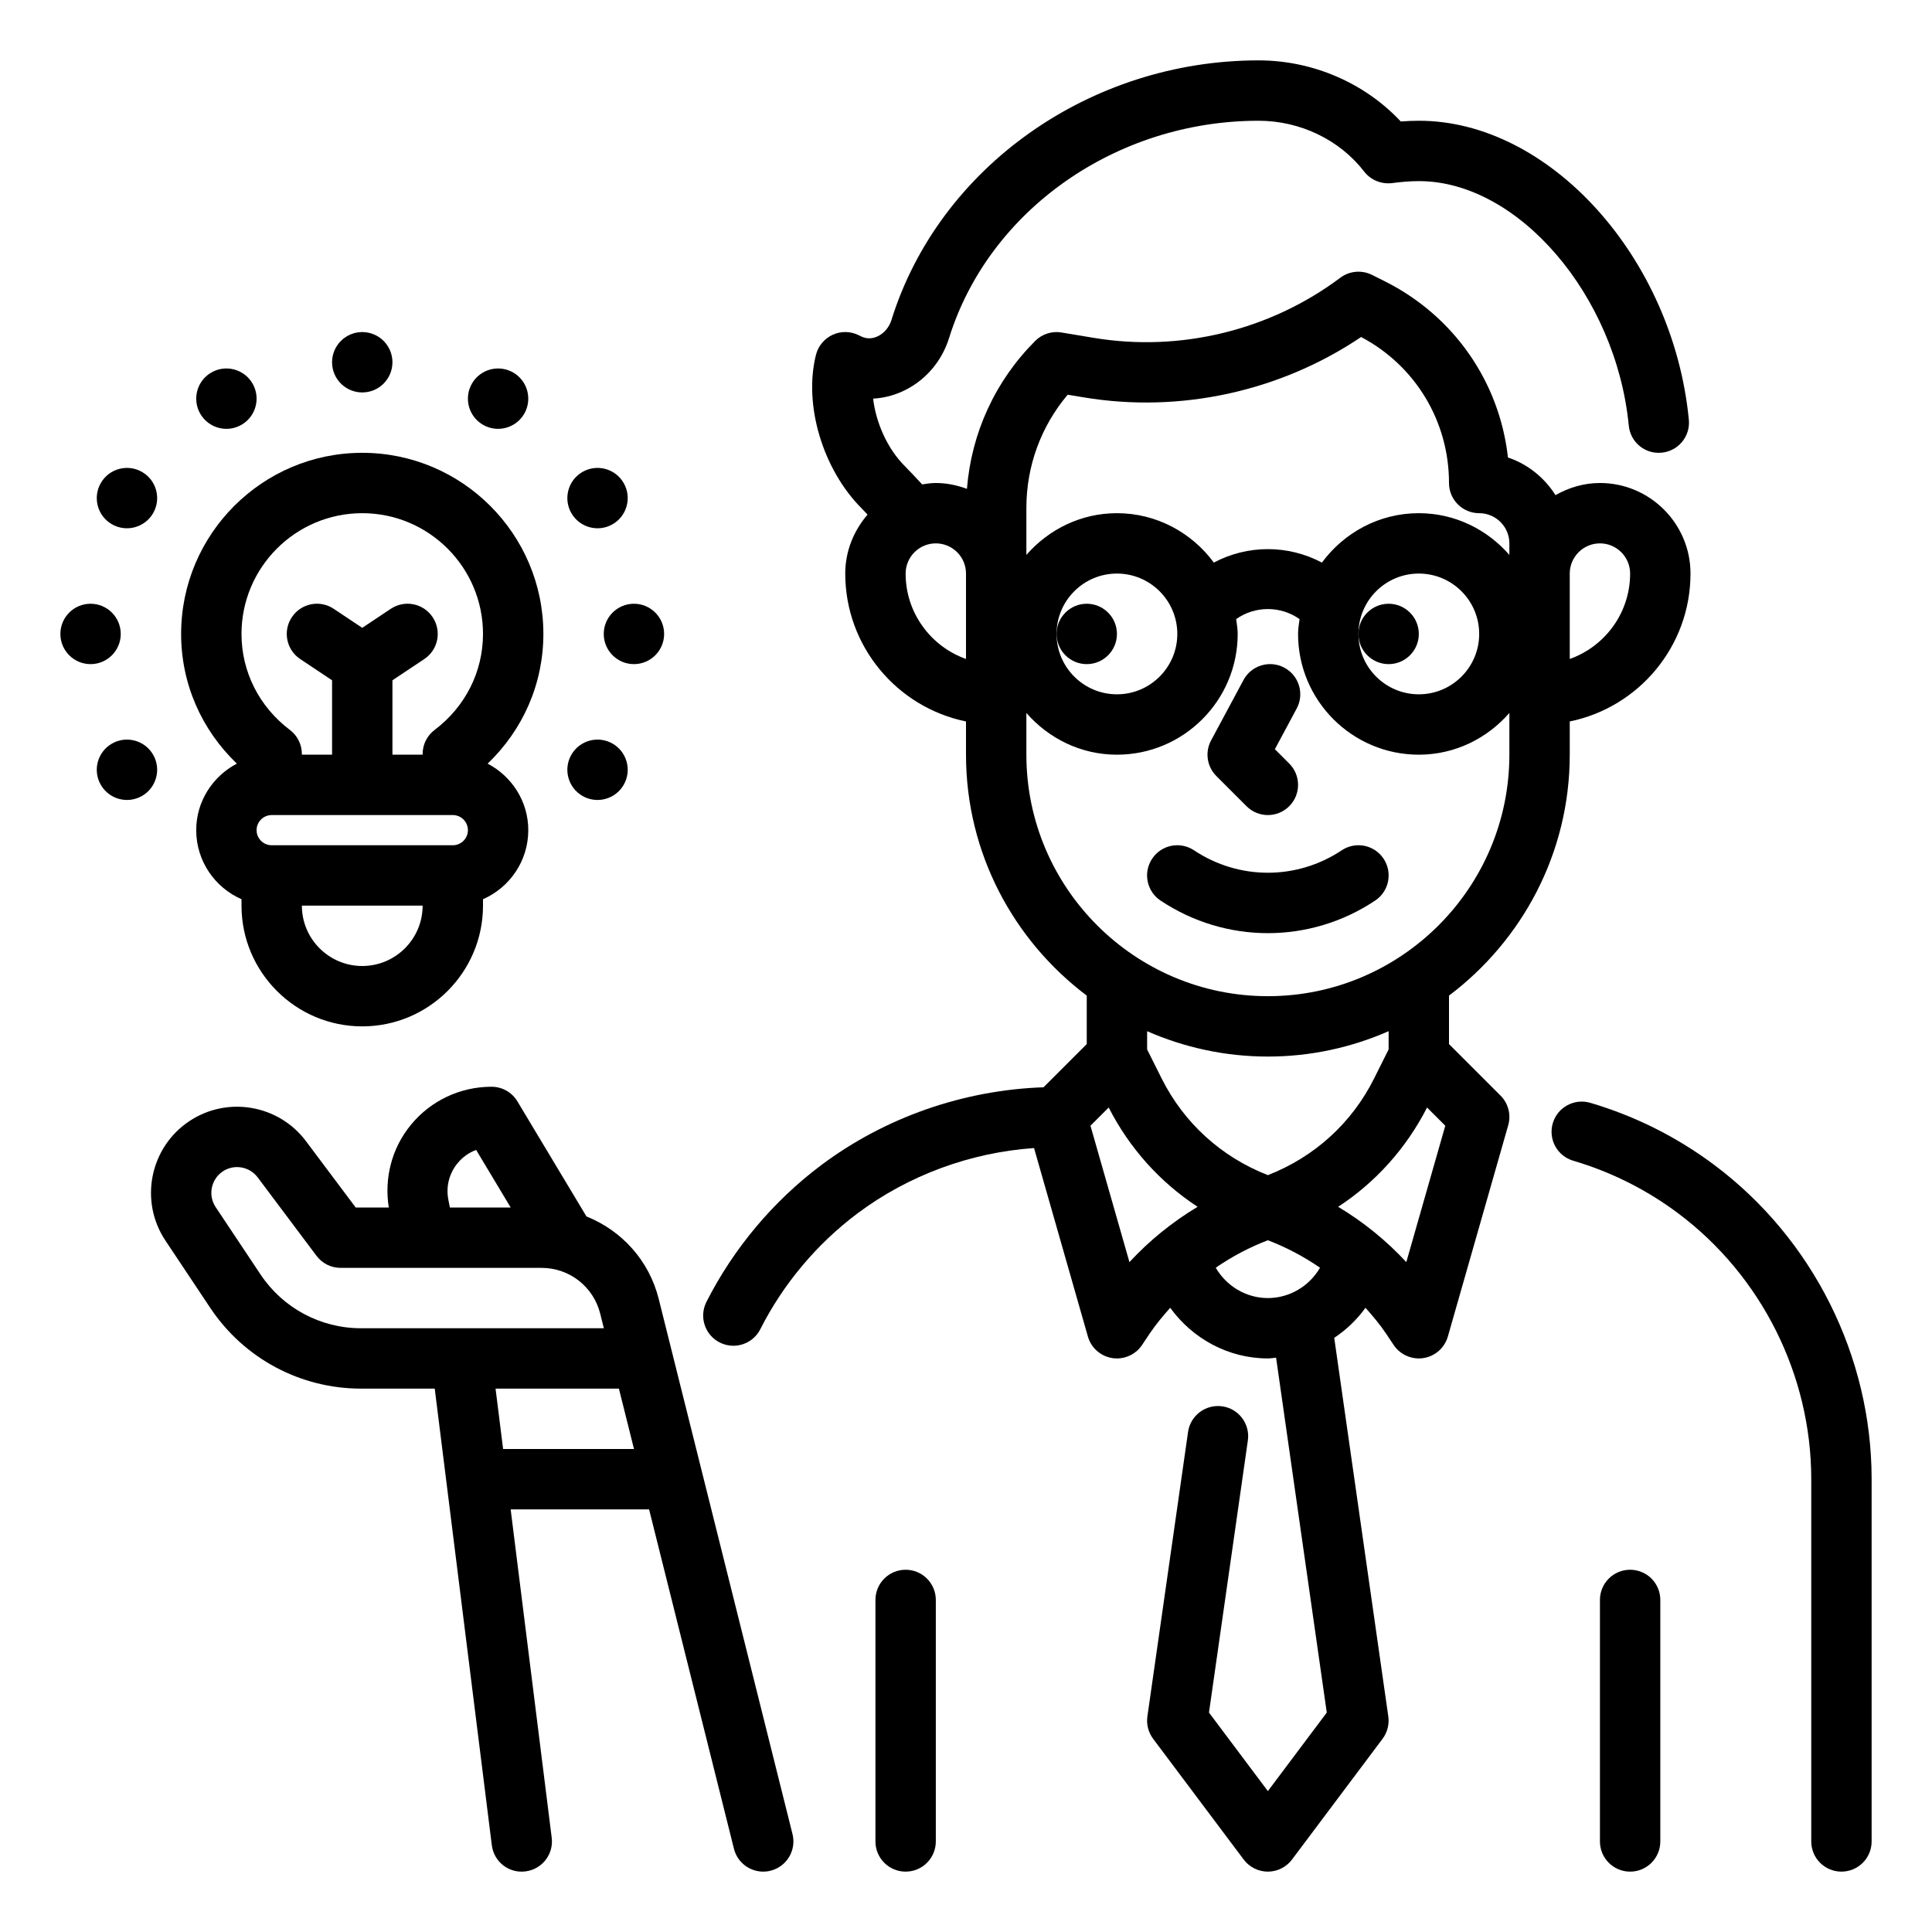 <svg width="64" height="64" viewBox="0 0 64 64" fill="none" xmlns="http://www.w3.org/2000/svg">
<path d="M56.8 38.6C55.557 37.668 54.17 36.972 52.68 36.532C52.15 36.378 51.594 36.678 51.438 37.208C51.282 37.738 51.584 38.294 52.114 38.45C53.376 38.823 54.549 39.411 55.601 40.2C58.355 42.266 60 45.556 60 49V61C60 61.552 60.447 62 61 62C61.553 62 62 61.552 62 61V49C62 44.93 60.056 41.042 56.8 38.6Z" fill="black"/>
<path d="M54 52C53.447 52 53 52.448 53 53V61C53 61.552 53.447 62 54 62C54.553 62 55 61.552 55 61V53C55 52.448 54.553 52 54 52Z" fill="black"/>
<path d="M30 52C29.447 52 29 52.448 29 53V61C29 61.552 29.447 62 30 62C30.553 62 31 61.552 31 61V53C31 52.448 30.553 52 30 52Z" fill="black"/>
<path d="M48 34.586V32.981C50.423 31.154 52 28.262 52 25V23.899C54.279 23.434 56 21.415 56 19C56 17.346 54.654 16 53 16C52.462 16 51.965 16.154 51.528 16.402C51.162 15.825 50.612 15.376 49.953 15.155C49.674 12.652 48.162 10.463 45.869 9.316L45.447 9.105C45.109 8.937 44.703 8.973 44.4 9.2C42.075 10.943 39.101 11.669 36.232 11.192L35.164 11.014C34.847 10.96 34.52 11.064 34.293 11.293C32.965 12.621 32.179 14.343 32.031 16.194C31.708 16.075 31.364 16 31 16C30.845 16 30.696 16.023 30.547 16.046C30.355 15.841 30.166 15.634 29.967 15.434C29.401 14.869 29.017 14.009 28.923 13.205C29.243 13.188 29.564 13.112 29.871 12.976C30.62 12.643 31.191 11.995 31.439 11.198C32.76 6.96 36.976 4 41.691 4C43.069 4 44.378 4.63 45.191 5.685C45.409 5.966 45.759 6.107 46.112 6.066C46.405 6.027 46.702 6 47.006 6C50.289 6 53.536 9.784 53.955 14.097C54.008 14.646 54.491 15.052 55.047 14.995C55.597 14.942 55.999 14.453 55.945 13.903C55.425 8.535 51.331 4 47.006 4C46.812 4 46.613 4.008 46.402 4.024C45.209 2.748 43.487 2 41.691 2C36.108 2 31.107 5.538 29.529 10.604C29.454 10.847 29.277 11.051 29.058 11.148C28.937 11.203 28.749 11.247 28.54 11.15C28.537 11.149 28.449 11.107 28.446 11.105C28.175 10.969 27.857 10.964 27.581 11.091C27.306 11.218 27.102 11.463 27.029 11.757C26.614 13.412 27.255 15.554 28.55 16.848C28.615 16.913 28.675 16.982 28.739 17.047C28.286 17.574 28 18.251 28 19C28 21.414 29.721 23.434 32 23.899V25C32 28.262 33.577 31.154 36 32.981V34.586L34.568 36.018C31.922 36.108 29.32 37.01 27.199 38.6C25.611 39.792 24.298 41.358 23.401 43.128C23.152 43.621 23.349 44.222 23.842 44.472C23.987 44.545 24.141 44.58 24.292 44.58C24.657 44.58 25.009 44.38 25.186 44.032C25.944 42.534 27.055 41.209 28.399 40.2C30.092 38.931 32.147 38.177 34.254 38.031L36.038 44.275C36.145 44.65 36.461 44.928 36.846 44.988C36.897 44.996 36.949 45 37 45C37.331 45 37.645 44.836 37.832 44.555L38.078 44.186C38.283 43.879 38.521 43.597 38.765 43.322C39.501 44.341 40.689 45 42 45C42.092 45 42.181 44.982 42.272 44.976L43.951 56.731L42 59.333L40.049 56.731L41.337 47.717C41.415 47.17 41.035 46.664 40.488 46.586C39.942 46.51 39.434 46.888 39.356 47.434L38.009 56.858C37.972 57.121 38.04 57.387 38.199 57.6L41.199 61.6C41.387 61.851 41.684 62 41.999 62C42.314 62 42.61 61.852 42.799 61.6L45.799 57.6C45.958 57.388 46.027 57.121 45.989 56.858L44.198 44.318C44.6 44.051 44.95 43.715 45.234 43.322C45.478 43.598 45.716 43.879 45.921 44.186L46.167 44.555C46.355 44.836 46.669 45 47 45C47.051 45 47.103 44.996 47.154 44.988C47.539 44.928 47.854 44.65 47.962 44.275L49.962 37.275C50.062 36.925 49.964 36.55 49.707 36.293L48 34.586ZM53 18C53.552 18 54 18.449 54 19C54 20.304 53.164 21.416 52 21.829V19C52 18.449 52.448 18 53 18ZM35.369 13.075L35.904 13.164C39.096 13.695 42.411 12.968 45.089 11.164C46.888 12.115 48 13.957 48 16C48 16.552 48.447 17 49 17C49.552 17 50 17.449 50 18V18.382C49.266 17.542 48.201 17 47 17C45.681 17 44.519 17.649 43.79 18.636C42.67 18.042 41.329 18.042 40.21 18.636C39.481 17.649 38.319 17 37 17C35.799 17 34.734 17.542 34 18.382V16.828C34 15.44 34.482 14.125 35.369 13.075ZM47 19C48.103 19 49 19.897 49 21C49 22.103 48.103 23 47 23C45.897 23 45 22.103 45 21C45 19.897 45.897 19 47 19ZM39 21C39 22.103 38.103 23 37 23C35.897 23 35 22.103 35 21C35 19.897 35.897 19 37 19C38.103 19 39 19.897 39 21ZM30 19C30 18.449 30.448 18 31 18C31.552 18 32 18.449 32 19V21.829C30.836 21.416 30 20.304 30 19ZM34 25V23.618C34.734 24.458 35.799 25 37 25C39.206 25 41 23.206 41 21C41 20.832 40.971 20.671 40.95 20.508C41.578 20.065 42.421 20.065 43.049 20.508C43.029 20.671 43 20.832 43 21C43 23.206 44.794 25 47 25C48.201 25 49.266 24.458 50 23.618V25C50 29.411 46.411 33 42 33C37.589 33 34 29.411 34 25ZM42 35C43.422 35 44.774 34.697 46 34.159V34.763L45.52 35.724C44.779 37.208 43.535 38.33 42 38.928C40.466 38.33 39.222 37.207 38.48 35.724L38 34.764V34.16C39.226 34.697 40.578 35 42 35ZM37.414 41.809L36.123 37.291L36.727 36.688C37.418 38.042 38.431 39.165 39.672 39.977C38.838 40.477 38.075 41.095 37.414 41.809ZM40.273 41.995C40.81 41.625 41.388 41.318 42 41.085C42.612 41.319 43.19 41.625 43.727 41.995C43.377 42.599 42.725 43 42 43C41.275 43 40.623 42.599 40.273 41.995ZM46.586 41.809C45.925 41.095 45.162 40.477 44.328 39.977C45.569 39.165 46.582 38.041 47.273 36.688L47.877 37.291L46.586 41.809Z" fill="black"/>
<path d="M46 22C46.552 22 47 21.552 47 21C47 20.448 46.552 20 46 20C45.448 20 45 20.448 45 21C45 21.552 45.448 22 46 22Z" fill="black"/>
<path d="M36 22C36.552 22 37 21.552 37 21C37 20.448 36.552 20 36 20C35.448 20 35 20.448 35 21C35 21.552 35.448 22 36 22Z" fill="black"/>
<path d="M41.293 26.707C41.488 26.902 41.744 27 42 27C42.256 27 42.512 26.902 42.707 26.707C43.098 26.316 43.098 25.684 42.707 25.293L42.232 24.818L42.954 23.472C43.216 22.986 43.033 22.379 42.546 22.118C42.06 21.857 41.452 22.04 41.192 22.527L40.119 24.527C39.91 24.916 39.981 25.395 40.293 25.707L41.293 26.707Z" fill="black"/>
<path d="M42 30.912C43.237 30.912 44.475 30.552 45.555 29.832C46.015 29.526 46.139 28.905 45.832 28.445C45.526 27.985 44.906 27.861 44.445 28.168C42.959 29.158 41.041 29.158 39.554 28.168C39.093 27.861 38.473 27.985 38.167 28.445C37.86 28.904 37.984 29.526 38.444 29.832C39.525 30.552 40.763 30.912 42 30.912Z" fill="black"/>
<path d="M22.253 44.757L21.821 43.029C21.503 41.753 20.591 40.762 19.427 40.296L17.14 36.485C16.96 36.184 16.635 36 16.283 36C15.243 36 14.267 36.461 13.608 37.266C12.978 38.035 12.724 39.024 12.879 40H11.783L10.135 37.802C9.228 36.592 7.528 36.302 6.271 37.14C4.962 38.013 4.608 39.787 5.48 41.096L6.967 43.328C8.083 45.001 9.949 46 11.96 46H14.401L16.292 61.124C16.36 61.672 16.855 62.064 17.408 61.992C17.956 61.924 18.345 61.424 18.276 60.876L16.916 50H21.502L24.313 61.243C24.427 61.697 24.834 62 25.282 62C25.362 62 25.444 61.991 25.525 61.97C26.061 61.836 26.387 61.293 26.253 60.757L22.253 44.757ZM14.853 39.746C14.767 39.315 14.877 38.874 15.156 38.535C15.321 38.332 15.535 38.181 15.773 38.093L16.917 40H14.903L14.853 39.746ZM8.631 42.219L7.144 39.987C6.883 39.596 6.99 39.065 7.38 38.804C7.525 38.707 7.69 38.661 7.852 38.661C8.113 38.661 8.369 38.78 8.536 39.002L10.484 41.6C10.672 41.852 10.969 42 11.284 42H17.942C18.861 42 19.659 42.623 19.882 43.515L20.003 44H11.96C10.619 44 9.375 43.334 8.631 42.219ZM16.666 48L16.416 46H20.502L21.002 48H16.666Z" fill="black"/>
<path d="M7.846 25.296C7.05 25.715 6.5 26.54 6.5 27.5C6.5 28.523 7.118 29.401 8 29.788V30C8 32.206 9.794 34 12 34C14.206 34 16 32.206 16 30V29.788C16.882 29.401 17.5 28.522 17.5 27.5C17.5 26.54 16.95 25.715 16.154 25.296C17.332 24.167 18 22.64 18 21C18 17.691 15.309 15 12 15C8.691 15 6 17.691 6 21C6 22.64 6.668 24.167 7.846 25.296ZM15 27C15.275 27 15.5 27.224 15.5 27.5C15.5 27.776 15.275 28 15 28H9C8.725 28 8.5 27.776 8.5 27.5C8.5 27.224 8.725 27 9 27H15ZM12 32C10.897 32 10 31.103 10 30H14C14 31.103 13.103 32 12 32ZM12 17C14.206 17 16 18.794 16 21C16 22.251 15.416 23.41 14.397 24.18C14.146 24.369 14 24.664 14 24.978V25H13V22.535L14.055 21.832C14.515 21.526 14.639 20.905 14.332 20.445C14.026 19.985 13.406 19.86 12.945 20.168L12 20.798L11.055 20.168C10.593 19.86 9.974 19.985 9.668 20.445C9.361 20.904 9.485 21.526 9.945 21.832L11 22.535V25H10V24.978C10 24.665 9.854 24.369 9.603 24.18C8.584 23.41 8 22.251 8 21C8 18.794 9.794 17 12 17Z" fill="black"/>
<path d="M3 22C3.552 22 4 21.552 4 21C4 20.448 3.552 20 3 20C2.448 20 2 20.448 2 21C2 21.552 2.448 22 3 22Z" fill="black"/>
<path d="M21 22C21.552 22 22 21.552 22 21C22 20.448 21.552 20 21 20C20.448 20 20 20.448 20 21C20 21.552 20.448 22 21 22Z" fill="black"/>
<path d="M12 13C12.552 13 13 12.552 13 12C13 11.448 12.552 11 12 11C11.448 11 11 11.448 11 12C11 12.552 11.448 13 12 13Z" fill="black"/>
<path d="M8 14.072C8.478 13.796 8.642 13.184 8.366 12.706C8.09 12.228 7.478 12.064 7 12.34C6.522 12.616 6.358 13.228 6.634 13.706C6.91 14.184 7.522 14.348 8 14.072Z" fill="black"/>
<path d="M5.072 25C4.796 24.522 4.184 24.358 3.706 24.634C3.227 24.91 3.064 25.522 3.34 26C3.616 26.478 4.228 26.642 4.706 26.366C5.184 26.09 5.348 25.478 5.072 25Z" fill="black"/>
<path d="M20.294 17.366C20.772 17.09 20.936 16.478 20.66 16C20.384 15.522 19.772 15.358 19.294 15.634C18.816 15.91 18.652 16.522 18.928 17C19.204 17.478 19.816 17.642 20.294 17.366Z" fill="black"/>
<path d="M19.294 26.366C19.772 26.642 20.384 26.478 20.66 26C20.936 25.522 20.772 24.91 20.294 24.634C19.816 24.358 19.204 24.522 18.928 25C18.652 25.478 18.816 26.09 19.294 26.366Z" fill="black"/>
<path d="M3.706 17.366C4.184 17.642 4.796 17.478 5.072 17C5.348 16.522 5.184 15.91 4.706 15.634C4.227 15.358 3.616 15.522 3.34 16C3.064 16.478 3.227 17.09 3.706 17.366Z" fill="black"/>
<path d="M16 14.072C16.478 14.348 17.09 14.184 17.366 13.706C17.642 13.228 17.478 12.616 17 12.34C16.522 12.064 15.91 12.228 15.634 12.706C15.358 13.184 15.522 13.796 16 14.072Z" fill="black"/>
</svg>
